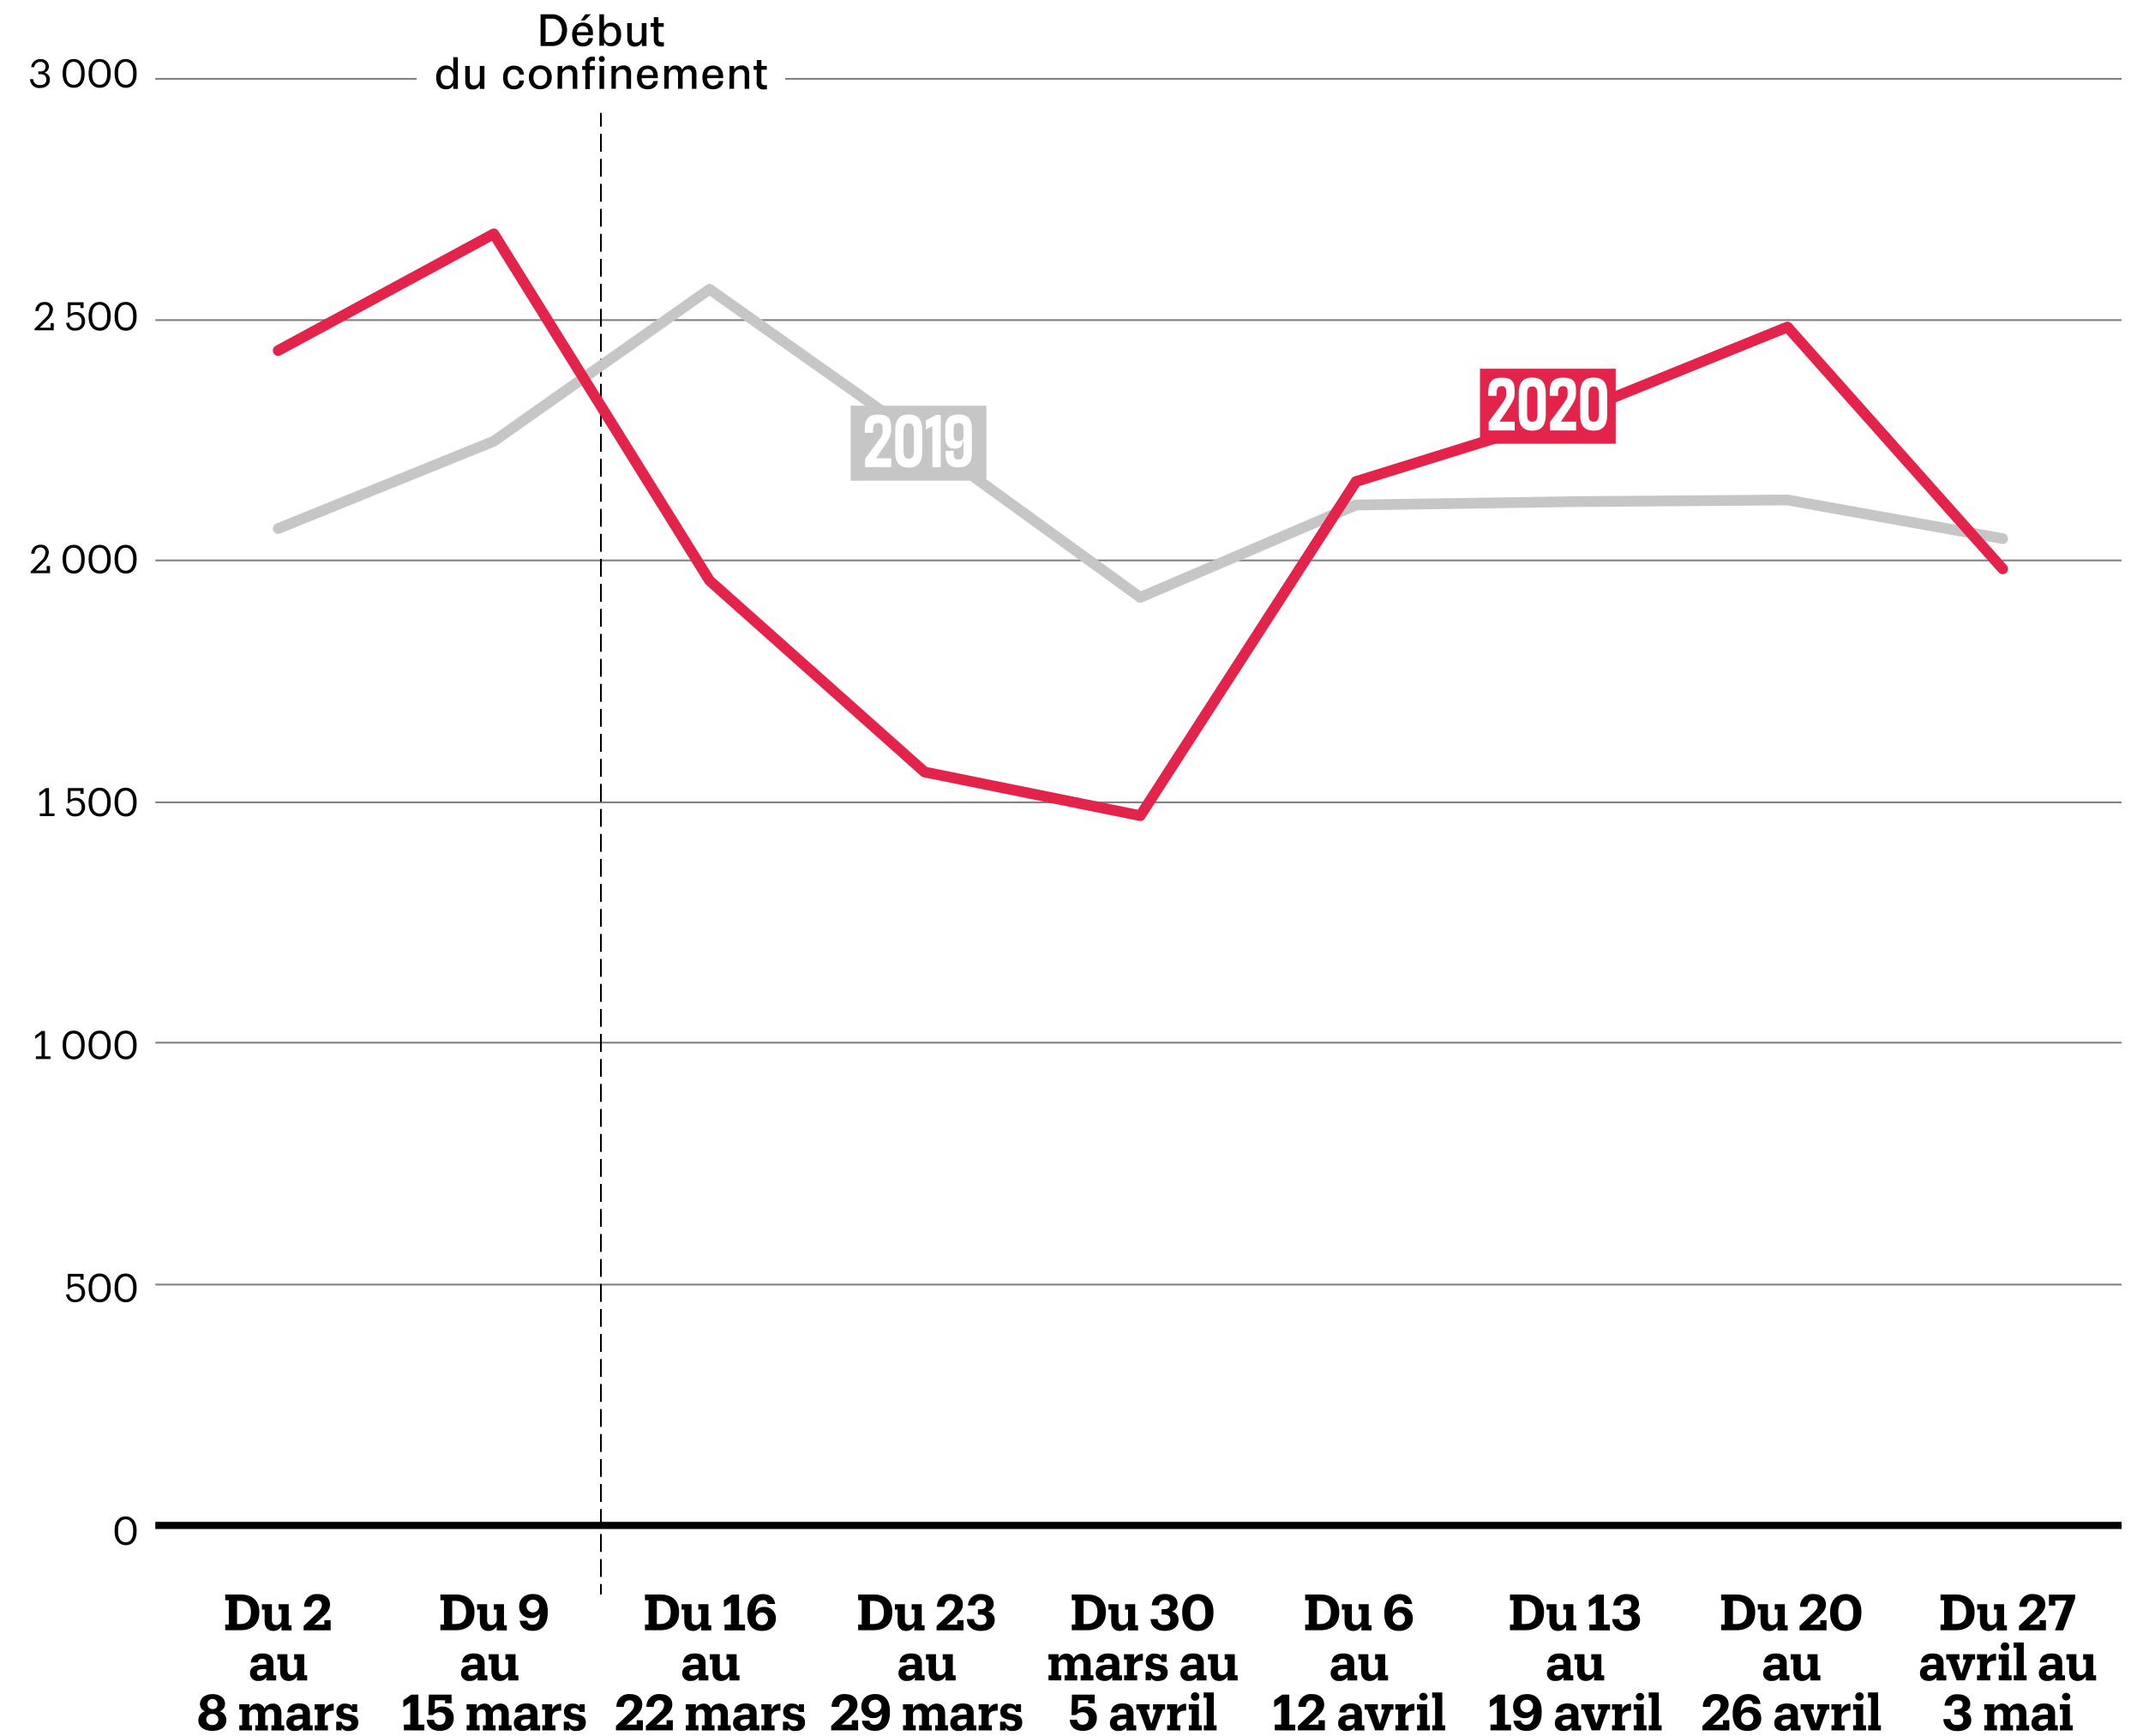 <svg xmlns="http://www.w3.org/2000/svg" viewBox="0 0 600 486"><defs><style>.cls-1{fill:#fff;}.cls-2,.cls-3,.cls-4,.cls-5,.cls-6{fill:none;}.cls-2{stroke:gray;}.cls-2,.cls-3,.cls-4{stroke-miterlimit:10;}.cls-2,.cls-4{stroke-width:0.5px;}.cls-3,.cls-4{stroke:#000;}.cls-3{stroke-width:2px;}.cls-4{stroke-dasharray:5 2;}.cls-5{stroke:#c6c6c6;}.cls-5,.cls-6{stroke-linecap:round;stroke-linejoin:round;stroke-width:3px;}.cls-6{stroke:#e3234a;}.cls-7{fill:#e3234a;}.cls-8{fill:#c6c6c6;}</style></defs><title>LIB-2020-05-07-violences-conjugales</title><g id="FOND"><rect id="Fond_blanc" data-name="Fond blanc" class="cls-1" y="-87.96" width="600" height="600"/></g><g id="Calque_1" data-name="Calque 1"><path class="cls-2" d="M43.48,22.07H594M43.48,89.61H594M43.48,156.89H594M43.48,224.62H594M43.48,291.9H594M43.48,359.62H594"/><line class="cls-3" x1="43.48" y1="427.05" x2="594" y2="427.05"/><path d="M63.06,454.8h1V448h-1v-1.62h4.28c3.52,0,5.27,1.9,5.27,4.9v.11c0,3-1.75,5-5.27,5H63.06Zm4.2-.14c2,0,3-1.14,3-3.21v-.11c0-2.06-.9-3.17-3-3.17h-.89v6.49Z"/><path d="M76.51,456.59c-1.37,0-2.41-.84-2.41-2.8V450.6h-.77v-1.5h2.8v4.4c0,1,.41,1.44,1.25,1.44a1.43,1.43,0,0,0,1.44-1.61V450.6H78v-1.5h2.83V455h.8v1.44H78.82V455.2A2.51,2.51,0,0,1,76.51,456.59Z"/><path d="M90.81,453.58h1.76v2.84H85V455.2l3.52-3.32c1.19-1.09,1.58-1.76,1.58-2.57a1.2,1.2,0,0,0-1.3-1.31c-.87,0-1.43.52-1.6,1.84H85.16a3.45,3.45,0,0,1,3.74-3.57c2.23,0,3.49,1.15,3.49,2.91,0,1.36-.83,2.4-2.06,3.5l-2.41,2.16h2.89Z"/><path d="M72.39,470.58A2.14,2.14,0,0,1,70,468.39c0-1.75,1.57-2.35,3.78-2.35h.81v-.3c0-.91-.29-1.34-1.17-1.34a1.06,1.06,0,0,0-1.21,1H70.24c.12-1.77,1.48-2.51,3.25-2.51s3.06.69,3.06,2.72V469h.77v1.44H74.59v-.95A2.38,2.38,0,0,1,72.39,470.58Zm2.15-2.73v-.59h-.77c-1.16,0-1.82.28-1.82,1,0,.49.28.87,1,.87S74.54,468.69,74.54,467.85Z"/><path d="M80.84,470.59c-1.37,0-2.41-.84-2.41-2.8V464.6h-.77v-1.5h2.81v4.4c0,1,.4,1.44,1.24,1.44a1.43,1.43,0,0,0,1.45-1.61V464.6h-.8v-1.5h2.83V469H86v1.44H83.16V469.2A2.54,2.54,0,0,1,80.84,470.59Z"/><path d="M55.54,481.59a2.55,2.55,0,0,1,1.85-2.5A2.15,2.15,0,0,1,56,477c0-1.72,1.65-2.73,3.53-2.73S63,475.28,63,477a2.2,2.2,0,0,1-1.46,2.09,2.49,2.49,0,0,1,1.83,2.47c0,2-1.68,3-3.9,3S55.54,483.55,55.54,481.59Zm5.59-.22a1.49,1.49,0,0,0-1.65-1.53,1.55,1.55,0,1,0,0,3.08A1.51,1.51,0,0,0,61.13,481.37Zm-.22-4.23a1.42,1.42,0,1,0-1.42,1.32A1.29,1.29,0,0,0,60.91,477.14Z"/><path d="M67,484.42V483h.8V478.6h-.81v-1.5h2.83v1.22a2.39,2.39,0,0,1,2.2-1.39,2,2,0,0,1,2,1.39,2.72,2.72,0,0,1,2.39-1.39c1.33,0,2.37.85,2.37,2.8V483h.8v1.44H76V483h.77V479.9c0-.94-.39-1.37-1.11-1.37A1.36,1.36,0,0,0,74.25,480V483H75v1.44H71.46V483h.79V479.9c0-.94-.41-1.37-1.12-1.37A1.36,1.36,0,0,0,69.77,480V483h.77v1.44Z"/><path d="M82.61,484.58a2.14,2.14,0,0,1-2.44-2.19c0-1.75,1.57-2.35,3.78-2.35h.81v-.3c0-.91-.29-1.34-1.17-1.34a1.06,1.06,0,0,0-1.21,1H80.46c.12-1.77,1.48-2.51,3.25-2.51s3.06.69,3.06,2.72V483h.77v1.44H84.81v-.95A2.38,2.38,0,0,1,82.61,484.58Zm2.15-2.73v-.59H84c-1.16,0-1.82.28-1.82,1,0,.49.28.87,1,.87S84.76,482.69,84.76,481.85Z"/><path d="M88.11,484.42V483h.8V478.6h-.82v-1.5h2.83v1.48a2.45,2.45,0,0,1,2.51-1.6v1.92c-1.58,0-2.51.45-2.51,1.85V483h.89v1.44Z"/><path d="M95.63,483.67v.75H94.14V482h1.49a1.49,1.49,0,0,0,1.55,1.28c.8,0,1.18-.32,1.18-.89s-.46-.76-1.49-.91c-1.94-.3-2.67-1-2.67-2.33a2.21,2.21,0,0,1,2.49-2.21c1.18,0,1.65.4,1.89.85v-.68H100v2.17H98.57a1.41,1.41,0,0,0-1.47-1.07c-.63,0-1,.26-1,.76s.33.7,1.39.9c1.81.25,2.83.77,2.83,2.34s-1,2.38-2.72,2.38A2,2,0,0,1,95.63,483.67Z"/><path d="M123.3,454.8h1V448h-1v-1.62h4.29c3.51,0,5.27,1.9,5.27,4.9v.11c0,3-1.76,5-5.27,5H123.3Zm4.21-.14c2,0,3-1.14,3-3.21v-.11c0-2.06-.9-3.17-3-3.17h-.9v6.49Z"/><path d="M136.76,456.59c-1.37,0-2.41-.84-2.41-2.8V450.6h-.77v-1.5h2.8v4.4c0,1,.41,1.44,1.25,1.44a1.43,1.43,0,0,0,1.44-1.61V450.6h-.8v-1.5h2.83V455h.8v1.44h-2.83V455.2A2.51,2.51,0,0,1,136.76,456.59Z"/><path d="M145.51,453.72h2.1a1.31,1.31,0,0,0,1.5,1.12c1.33,0,2-1,2-3.1a2.61,2.61,0,0,1-2.4,1.24,3.12,3.12,0,0,1-3.35-3.25c0-2.08,1.49-3.48,3.88-3.48,2.76,0,4.11,1.87,4.11,4.75v.45c0,3.28-1.51,5.11-4.2,5.11C147,456.56,145.73,455.53,145.51,453.72Zm5.46-4a1.7,1.7,0,0,0-1.72-1.88,1.78,1.78,0,1,0,1.72,1.88Z"/><path d="M131.53,470.58a2.14,2.14,0,0,1-2.44-2.19c0-1.75,1.57-2.35,3.78-2.35h.82v-.3c0-.91-.3-1.34-1.18-1.34a1.05,1.05,0,0,0-1.2,1h-1.92c.11-1.77,1.47-2.51,3.25-2.51s3.05.69,3.05,2.72V469h.77v1.44h-2.73v-.95A2.38,2.38,0,0,1,131.53,470.58Zm2.16-2.73v-.59h-.77c-1.17,0-1.83.28-1.83,1,0,.49.29.87,1,.87S133.69,468.69,133.69,467.85Z"/><path d="M140,470.59c-1.38,0-2.41-.84-2.41-2.8V464.6h-.77v-1.5h2.8v4.4c0,1,.4,1.44,1.24,1.44a1.43,1.43,0,0,0,1.45-1.61V464.6h-.8v-1.5h2.83V469h.8v1.44H142.3V469.2A2.53,2.53,0,0,1,140,470.59Z"/><path d="M113.08,484.42V482.8h1.78v-6.15l-1.94,1.29V476l2.22-1.58h2v8.39h1.68v1.62Z"/><path d="M119.47,481.44h2.08a1.42,1.42,0,0,0,1.62,1.4c1,0,1.56-.71,1.56-1.76a1.54,1.54,0,0,0-1.62-1.73,2.33,2.33,0,0,0-1.92.8h-1.25l.13-5.74h6.36v2.45h-1.82V476h-2.83l-.06,2.66a2.73,2.73,0,0,1,2.23-.9,3,3,0,0,1,3.07,3.28c0,2.16-1.53,3.52-3.81,3.52C120.71,484.58,119.57,483.22,119.47,481.44Z"/><path d="M130.65,484.42V483h.8V478.6h-.81v-1.5h2.83v1.22a2.39,2.39,0,0,1,2.2-1.39,2,2,0,0,1,2,1.39,2.75,2.75,0,0,1,2.4-1.39c1.33,0,2.37.85,2.37,2.8V483h.8v1.44h-3.59V483h.77V479.9c0-.94-.39-1.37-1.11-1.37A1.36,1.36,0,0,0,138,480V483h.77v1.44h-3.56V483H136V479.9c0-.94-.41-1.37-1.12-1.37a1.36,1.36,0,0,0-1.36,1.51V483h.77v1.44Z"/><path d="M146.31,484.58a2.14,2.14,0,0,1-2.44-2.19c0-1.75,1.57-2.35,3.78-2.35h.81v-.3c0-.91-.29-1.34-1.17-1.34a1.06,1.06,0,0,0-1.21,1h-1.92c.11-1.77,1.47-2.51,3.25-2.51s3.06.69,3.06,2.72V483h.77v1.44h-2.73v-.95A2.38,2.38,0,0,1,146.31,484.58Zm2.15-2.73v-.59h-.77c-1.16,0-1.82.28-1.82,1,0,.49.28.87,1,.87C147.79,483.15,148.46,482.69,148.46,481.85Z"/><path d="M151.81,484.42V483h.79V478.6h-.81v-1.5h2.83v1.48a2.45,2.45,0,0,1,2.51-1.6v1.92c-1.58,0-2.51.45-2.51,1.85V483h.88v1.44Z"/><path d="M159.33,483.67v.75h-1.49V482h1.49a1.49,1.49,0,0,0,1.55,1.28c.8,0,1.18-.32,1.18-.89s-.47-.76-1.49-.91c-1.95-.3-2.67-1-2.67-2.33a2.21,2.21,0,0,1,2.49-2.21c1.18,0,1.65.4,1.89.85v-.68h1.43v2.17h-1.44a1.41,1.41,0,0,0-1.47-1.07c-.63,0-1,.26-1,.76s.33.7,1.39.9c1.81.25,2.83.77,2.83,2.34s-1,2.38-2.72,2.38A2,2,0,0,1,159.33,483.67Z"/><path d="M180.58,454.8h1V448h-1v-1.62h4.29c3.52,0,5.27,1.9,5.27,4.9v.11c0,3-1.75,5-5.27,5h-4.29Zm4.21-.14c2,0,3-1.14,3-3.21v-.11c0-2.06-.9-3.17-3-3.17h-.89v6.49Z"/><path d="M194,456.59c-1.37,0-2.41-.84-2.41-2.8V450.6h-.77v-1.5h2.8v4.4c0,1,.41,1.44,1.25,1.44a1.43,1.43,0,0,0,1.44-1.61V450.6h-.8v-1.5h2.83V455h.8v1.44h-2.83V455.2A2.51,2.51,0,0,1,194,456.59Z"/><path d="M202.86,456.42V454.8h1.78v-6.15l-1.95,1.29V448l2.23-1.58h2v8.39h1.68v1.62Z"/><path d="M213.36,456.58c-3,0-4.12-2.05-4.12-4.78v-.25c0-3.39,1.84-5.28,4.29-5.28,2,0,3.25.94,3.49,2.77H214.9a1.18,1.18,0,0,0-1.33-1.06c-1.25,0-2,1.09-2.07,3.15a2.62,2.62,0,0,1,2.42-1.25,3.11,3.11,0,0,1,3.31,3.24C217.23,455.19,215.74,456.58,213.36,456.58Zm1.64-3.42a1.69,1.69,0,1,0-3.38-.08,1.68,1.68,0,0,0,1.71,1.86A1.64,1.64,0,0,0,215,453.16Z"/><path d="M193.44,470.58a2.13,2.13,0,0,1-2.43-2.19c0-1.75,1.57-2.35,3.78-2.35h.81v-.3c0-.91-.29-1.34-1.18-1.34a1.05,1.05,0,0,0-1.2,1H191.3c.11-1.77,1.47-2.51,3.25-2.51s3,.69,3,2.72V469h.78v1.44h-2.74v-.95A2.37,2.37,0,0,1,193.44,470.58Zm2.16-2.73v-.59h-.77c-1.16,0-1.82.28-1.82,1,0,.49.28.87,1,.87C194.93,469.15,195.6,468.69,195.6,467.85Z"/><path d="M201.9,470.59c-1.37,0-2.41-.84-2.41-2.8V464.6h-.77v-1.5h2.8v4.4c0,1,.41,1.44,1.25,1.44a1.43,1.43,0,0,0,1.44-1.61V464.6h-.8v-1.5h2.83V469h.8v1.44h-2.83V469.2A2.51,2.51,0,0,1,201.9,470.59Z"/><path d="M178.24,481.58H180v2.84h-7.55V483.2l3.51-3.32c1.19-1.09,1.59-1.76,1.59-2.57a1.2,1.2,0,0,0-1.31-1.31c-.87,0-1.43.52-1.59,1.84H172.6a3.44,3.44,0,0,1,3.74-3.57c2.22,0,3.48,1.15,3.48,2.91,0,1.36-.82,2.4-2,3.5l-2.41,2.16h2.88Z"/><path d="M186.61,481.58h1.77v2.84h-7.55V483.2l3.51-3.32c1.2-1.09,1.59-1.76,1.59-2.57a1.2,1.2,0,0,0-1.31-1.31c-.86,0-1.42.52-1.59,1.84H181a3.44,3.44,0,0,1,3.74-3.57c2.23,0,3.49,1.15,3.49,2.91,0,1.36-.83,2.4-2.06,3.5l-2.41,2.16h2.88Z"/><path d="M192,484.42V483h.8V478.6H192v-1.5h2.83v1.22a2.39,2.39,0,0,1,2.2-1.39,2,2,0,0,1,2,1.39,2.73,2.73,0,0,1,2.4-1.39c1.33,0,2.36.85,2.36,2.8V483h.8v1.44H201V483h.77V479.9c0-.94-.4-1.37-1.11-1.37a1.36,1.36,0,0,0-1.37,1.51V483h.77v1.44h-3.56V483h.78V479.9c0-.94-.4-1.37-1.12-1.37a1.36,1.36,0,0,0-1.36,1.51V483h.77v1.44Z"/><path d="M207.68,484.58a2.14,2.14,0,0,1-2.44-2.19c0-1.75,1.57-2.35,3.79-2.35h.81v-.3c0-.91-.3-1.34-1.18-1.34a1.05,1.05,0,0,0-1.2,1h-1.92c.11-1.77,1.47-2.51,3.25-2.51s3.05.69,3.05,2.72V483h.77v1.44h-2.73v-.95A2.37,2.37,0,0,1,207.68,484.58Zm2.16-2.73v-.59h-.77c-1.16,0-1.82.28-1.82,1,0,.49.28.87,1,.87C209.17,483.15,209.84,482.69,209.84,481.85Z"/><path d="M213.18,484.42V483h.8V478.6h-.81v-1.5H216v1.48a2.44,2.44,0,0,1,2.51-1.6v1.92c-1.59,0-2.51.45-2.51,1.85V483h.88v1.44Z"/><path d="M220.7,483.67v.75h-1.48V482h1.48a1.5,1.5,0,0,0,1.56,1.28c.79,0,1.17-.32,1.17-.89s-.46-.76-1.48-.91c-1.95-.3-2.68-1-2.68-2.33a2.21,2.21,0,0,1,2.5-2.21c1.17,0,1.65.4,1.89.85v-.68h1.43v2.17h-1.45a1.4,1.4,0,0,0-1.47-1.07c-.63,0-1,.26-1,.76s.32.7,1.39.9c1.8.25,2.83.77,2.83,2.34s-1,2.38-2.72,2.38A2,2,0,0,1,220.7,483.67Z"/><path d="M240.27,454.8h1V448h-1v-1.62h4.29c3.51,0,5.27,1.9,5.27,4.9v.11c0,3-1.76,5-5.27,5h-4.29Zm4.2-.14c2,0,3-1.14,3-3.21v-.11c0-2.06-.9-3.17-3-3.17h-.9v6.49Z"/><path d="M253.73,456.59c-1.38,0-2.41-.84-2.41-2.8V450.6h-.77v-1.5h2.8v4.4c0,1,.41,1.44,1.25,1.44a1.43,1.43,0,0,0,1.44-1.61V450.6h-.8v-1.5h2.83V455h.8v1.44H256V455.2A2.53,2.53,0,0,1,253.73,456.59Z"/><path d="M268,453.58h1.77v2.84h-7.55V455.2l3.51-3.32c1.19-1.09,1.59-1.76,1.59-2.57A1.2,1.2,0,0,0,266,448c-.86,0-1.43.52-1.59,1.84h-2.06a3.44,3.44,0,0,1,3.74-3.57c2.23,0,3.49,1.15,3.49,2.91,0,1.36-.83,2.4-2.06,3.5l-2.41,2.16H268Z"/><path d="M270.71,453.26h2a1.64,1.64,0,0,0,1.82,1.64c1.12,0,1.67-.54,1.67-1.42s-.54-1.46-1.61-1.46h-.79v-1.51h.73c1.05,0,1.53-.47,1.53-1.31s-.47-1.25-1.39-1.25a1.55,1.55,0,0,0-1.65,1.5h-2a3.35,3.35,0,0,1,3.7-3.18c2.19,0,3.49,1.15,3.49,2.71a2.18,2.18,0,0,1-1.65,2.18,2.29,2.29,0,0,1,1.94,2.35c0,1.88-1.44,3.07-3.88,3.07S270.79,455.27,270.71,453.26Z"/><path d="M254,470.58a2.13,2.13,0,0,1-2.43-2.19c0-1.75,1.56-2.35,3.78-2.35h.81v-.3c0-.91-.29-1.34-1.18-1.34a1.05,1.05,0,0,0-1.2,1h-1.92c.11-1.77,1.47-2.51,3.25-2.51s3,.69,3,2.72V469h.77v1.44h-2.73v-.95A2.37,2.37,0,0,1,254,470.58Zm2.16-2.73v-.59h-.77c-1.16,0-1.82.28-1.82,1,0,.49.28.87,1,.87C255.46,469.15,256.13,468.69,256.13,467.85Z"/><path d="M262.43,470.59c-1.37,0-2.41-.84-2.41-2.8V464.6h-.77v-1.5h2.8v4.4c0,1,.41,1.44,1.25,1.44a1.43,1.43,0,0,0,1.44-1.61V464.6h-.8v-1.5h2.83V469h.8v1.44h-2.83V469.2A2.51,2.51,0,0,1,262.43,470.59Z"/><path d="M238.49,481.58h1.77v2.84h-7.55V483.2l3.51-3.32c1.19-1.09,1.58-1.76,1.58-2.57a1.2,1.2,0,0,0-1.3-1.31c-.87,0-1.43.52-1.6,1.84h-2.05a3.44,3.44,0,0,1,3.74-3.57c2.22,0,3.48,1.15,3.48,2.91,0,1.36-.82,2.4-2.06,3.5l-2.41,2.16h2.89Z"/><path d="M241.32,481.72h2.1a1.31,1.31,0,0,0,1.5,1.12c1.33,0,2-1,2-3.1a2.61,2.61,0,0,1-2.4,1.24,3.12,3.12,0,0,1-3.35-3.25c0-2.08,1.49-3.48,3.88-3.48,2.76,0,4.11,1.87,4.11,4.75v.45c0,3.28-1.52,5.11-4.2,5.11C242.81,484.56,241.54,483.53,241.32,481.72Zm5.46-4a1.7,1.7,0,0,0-1.72-1.88,1.78,1.78,0,1,0,1.72,1.88Z"/><path d="M252.84,484.42V483h.8V478.6h-.82v-1.5h2.83v1.22a2.39,2.39,0,0,1,2.2-1.39,2,2,0,0,1,2,1.39,2.73,2.73,0,0,1,2.39-1.39c1.33,0,2.37.85,2.37,2.8V483h.8v1.44h-3.59V483h.77V479.9c0-.94-.39-1.37-1.1-1.37a1.36,1.36,0,0,0-1.37,1.51V483h.77v1.44h-3.56V483h.78V479.9c0-.94-.4-1.37-1.12-1.37a1.36,1.36,0,0,0-1.36,1.51V483h.77v1.44Z"/><path d="M268.49,484.58a2.14,2.14,0,0,1-2.44-2.19c0-1.75,1.57-2.35,3.79-2.35h.81v-.3c0-.91-.3-1.34-1.18-1.34a1.05,1.05,0,0,0-1.2,1h-1.92c.11-1.77,1.47-2.51,3.25-2.51s3,.69,3,2.72V483h.77v1.44h-2.73v-.95A2.38,2.38,0,0,1,268.49,484.58Zm2.16-2.73v-.59h-.77c-1.17,0-1.82.28-1.82,1,0,.49.28.87,1,.87C270,483.15,270.65,482.69,270.65,481.85Z"/><path d="M274,484.42V483h.8V478.6H274v-1.5h2.83v1.48a2.44,2.44,0,0,1,2.5-1.6v1.92c-1.58,0-2.5.45-2.5,1.85V483h.88v1.44Z"/><path d="M281.51,483.67v.75H280V482h1.49a1.49,1.49,0,0,0,1.55,1.28c.8,0,1.18-.32,1.18-.89s-.46-.76-1.48-.91c-1.95-.3-2.68-1-2.68-2.33a2.21,2.21,0,0,1,2.49-2.21c1.18,0,1.66.4,1.9.85v-.68h1.42v2.17h-1.44A1.4,1.4,0,0,0,283,478.2c-.63,0-1,.26-1,.76s.32.7,1.38.9c1.81.25,2.83.77,2.83,2.34s-1,2.38-2.71,2.38A2,2,0,0,1,281.51,483.67Z"/><path d="M300.07,454.8h1V448h-1v-1.62h4.29c3.52,0,5.27,1.9,5.27,4.9v.11c0,3-1.75,5-5.27,5h-4.29Zm4.21-.14c2,0,3-1.14,3-3.21v-.11c0-2.06-.9-3.17-3-3.17h-.9v6.49Z"/><path d="M313.53,456.59c-1.37,0-2.41-.84-2.41-2.8V450.6h-.77v-1.5h2.8v4.4c0,1,.41,1.44,1.25,1.44a1.43,1.43,0,0,0,1.44-1.61V450.6H315v-1.5h2.83V455h.8v1.44h-2.83V455.2A2.51,2.51,0,0,1,313.53,456.59Z"/><path d="M322.14,453.26h2A1.64,1.64,0,0,0,326,454.9c1.12,0,1.67-.54,1.67-1.42S327.12,452,326,452h-.78v-1.51H326c1.05,0,1.53-.47,1.53-1.31s-.47-1.25-1.39-1.25a1.55,1.55,0,0,0-1.65,1.5h-2c.11-1.84,1.42-3.18,3.7-3.18s3.49,1.15,3.49,2.71a2.19,2.19,0,0,1-1.65,2.18,2.29,2.29,0,0,1,1.94,2.35c0,1.88-1.44,3.07-3.88,3.07S322.22,455.27,322.14,453.26Z"/><path d="M331,451.66v-.48c0-3.08,1.81-4.91,4.37-4.91s4.37,1.76,4.37,4.87v.45c0,3.08-1.67,5-4.38,5S331,454.73,331,451.66Zm6.47,0v-.46c0-2-.7-3.16-2.09-3.16s-2.11,1.1-2.11,3.17v.48c0,2.1.74,3.15,2.14,3.15S337.51,453.72,337.51,451.62Z"/><path d="M293.56,470.42V469h.8V464.6h-.81v-1.5h2.83v1.22a2.39,2.39,0,0,1,2.2-1.39,2,2,0,0,1,2,1.39,2.75,2.75,0,0,1,2.4-1.39c1.33,0,2.37.85,2.37,2.8V469h.8v1.44h-3.59V469h.77V465.9c0-.94-.39-1.37-1.11-1.37a1.36,1.36,0,0,0-1.37,1.51V469h.77v1.44h-3.56V469h.79V465.9c0-.94-.41-1.37-1.12-1.37a1.36,1.36,0,0,0-1.36,1.51V469h.77v1.44Z"/><path d="M309.22,470.58c-1.34,0-2.44-.65-2.44-2.19,0-1.75,1.57-2.35,3.78-2.35h.81v-.3c0-.91-.29-1.34-1.17-1.34a1.06,1.06,0,0,0-1.21,1h-1.92c.11-1.77,1.47-2.51,3.25-2.51s3.06.69,3.06,2.72V469h.77v1.44h-2.73v-.95A2.38,2.38,0,0,1,309.22,470.58Zm2.15-2.73v-.59h-.77c-1.16,0-1.82.28-1.82,1,0,.49.28.87,1,.87C310.7,469.15,311.37,468.69,311.37,467.85Z"/><path d="M314.72,470.42V469h.8V464.6h-.82v-1.5h2.83v1.48A2.45,2.45,0,0,1,320,463v1.92c-1.58,0-2.51.45-2.51,1.85V469h.89v1.44Z"/><path d="M322.24,469.67v.75h-1.49V468h1.49a1.49,1.49,0,0,0,1.55,1.28c.8,0,1.18-.32,1.18-.89s-.47-.76-1.49-.91c-1.94-.3-2.67-1-2.67-2.33a2.21,2.21,0,0,1,2.49-2.21c1.18,0,1.65.4,1.89.85v-.68h1.43v2.17h-1.44a1.41,1.41,0,0,0-1.47-1.07c-.63,0-1,.26-1,.76s.33.7,1.39.9c1.81.25,2.83.77,2.83,2.34s-1,2.38-2.72,2.38A2,2,0,0,1,322.24,469.67Z"/><path d="M332.93,470.58a2.14,2.14,0,0,1-2.44-2.19c0-1.75,1.57-2.35,3.79-2.35h.81v-.3c0-.91-.3-1.34-1.18-1.34a1.05,1.05,0,0,0-1.2,1h-1.92c.11-1.77,1.47-2.51,3.25-2.51s3,.69,3,2.72V469h.77v1.44h-2.73v-.95A2.38,2.38,0,0,1,332.93,470.58Zm2.16-2.73v-.59h-.77c-1.16,0-1.82.28-1.82,1,0,.49.28.87,1,.87C334.42,469.15,335.09,468.69,335.09,467.85Z"/><path d="M341.39,470.59c-1.37,0-2.41-.84-2.41-2.8V464.6h-.77v-1.5H341v4.4c0,1,.41,1.44,1.25,1.44a1.43,1.43,0,0,0,1.44-1.61V464.6h-.8v-1.5h2.83V469h.8v1.44H343.7V469.2A2.53,2.53,0,0,1,341.39,470.59Z"/><path d="M299.51,481.44h2.08a1.41,1.41,0,0,0,1.61,1.4c1,0,1.57-.71,1.57-1.76a1.54,1.54,0,0,0-1.62-1.73,2.31,2.31,0,0,0-1.92.8H300l.13-5.74h6.36v2.45h-1.82V476h-2.83l-.06,2.66a2.73,2.73,0,0,1,2.23-.9,3,3,0,0,1,3.07,3.28c0,2.16-1.53,3.52-3.81,3.52C300.75,484.58,299.6,483.22,299.51,481.44Z"/><path d="M313.2,484.58a2.14,2.14,0,0,1-2.44-2.19c0-1.75,1.57-2.35,3.78-2.35h.82v-.3c0-.91-.3-1.34-1.18-1.34a1.06,1.06,0,0,0-1.21,1h-1.91c.11-1.77,1.47-2.51,3.25-2.51s3.05.69,3.05,2.72V483h.77v1.44H315.4v-.95A2.38,2.38,0,0,1,313.2,484.58Zm2.16-2.73v-.59h-.77c-1.17,0-1.83.28-1.83,1,0,.49.28.87,1,.87S315.36,482.69,315.36,481.85Z"/><path d="M325.49,478.6l-2.11,5.82h-2.3l-2.17-5.82h-.76v-1.5h3.7v1.5H321l1.36,4,1.31-4h-.84v-1.5h3.37v1.5Z"/><path d="M326.78,484.42V483h.8V478.6h-.82v-1.5h2.83v1.48a2.45,2.45,0,0,1,2.51-1.6v1.92c-1.58,0-2.51.45-2.51,1.85V483h.89v1.44Z"/><path d="M332.85,484.42V483h.8V478.6h-.81v-1.5h2.82V483h.81v1.44Zm.59-9.44a1.18,1.18,0,1,1,1.18,1.14A1.14,1.14,0,0,1,333.44,475Z"/><path d="M337.05,484.42V483h.8v-7.7H337v-1.5h2.83V483h.8v1.44Z"/><path d="M365.42,454.8h1V448h-1v-1.62h4.28c3.52,0,5.27,1.9,5.27,4.9v.11c0,3-1.75,5-5.27,5h-4.28Zm4.2-.14c2,0,3-1.14,3-3.21v-.11c0-2.06-.89-3.17-3-3.17h-.89v6.49Z"/><path d="M378.87,456.59c-1.37,0-2.41-.84-2.41-2.8V450.6h-.77v-1.5h2.8v4.4c0,1,.41,1.44,1.25,1.44a1.43,1.43,0,0,0,1.44-1.61V450.6h-.8v-1.5h2.83V455h.8v1.44h-2.83V455.2A2.51,2.51,0,0,1,378.87,456.59Z"/><path d="M391.7,456.58c-3,0-4.12-2.05-4.12-4.78v-.25c0-3.39,1.83-5.28,4.29-5.28,2,0,3.24.94,3.48,2.77h-2.11a1.18,1.18,0,0,0-1.33-1.06c-1.25,0-2,1.09-2.08,3.15a2.63,2.63,0,0,1,2.43-1.25,3.11,3.11,0,0,1,3.3,3.24C395.56,455.19,394.08,456.58,391.7,456.58Zm1.64-3.42a1.69,1.69,0,1,0-3.38-.08,1.68,1.68,0,0,0,1.71,1.86A1.64,1.64,0,0,0,393.34,453.16Z"/><path d="M375,470.58a2.14,2.14,0,0,1-2.44-2.19c0-1.75,1.57-2.35,3.78-2.35h.82v-.3c0-.91-.3-1.34-1.18-1.34a1.06,1.06,0,0,0-1.21,1h-1.91c.11-1.77,1.47-2.51,3.25-2.51s3.05.69,3.05,2.72V469H380v1.44h-2.73v-.95A2.38,2.38,0,0,1,375,470.58Zm2.16-2.73v-.59h-.77c-1.17,0-1.83.28-1.83,1,0,.49.29.87,1,.87S377.19,468.69,377.19,467.85Z"/><path d="M383.49,470.59c-1.38,0-2.41-.84-2.41-2.8V464.6h-.77v-1.5h2.8v4.4c0,1,.4,1.44,1.24,1.44a1.43,1.43,0,0,0,1.45-1.61V464.6H385v-1.5h2.83V469h.8v1.44H385.8V469.2A2.53,2.53,0,0,1,383.49,470.59Z"/><path d="M356.92,484.42V482.8h1.78v-6.15l-1.95,1.29V476l2.23-1.58h2v8.39h1.68v1.62Z"/><path d="M369.17,481.58h1.77v2.84h-7.55V483.2l3.51-3.32c1.19-1.09,1.59-1.76,1.59-2.57a1.2,1.2,0,0,0-1.31-1.31c-.87,0-1.43.52-1.59,1.84h-2.06a3.44,3.44,0,0,1,3.74-3.57c2.22,0,3.48,1.15,3.48,2.91,0,1.36-.82,2.4-2.05,3.5l-2.41,2.16h2.88Z"/><path d="M377.09,484.58a2.13,2.13,0,0,1-2.43-2.19c0-1.75,1.57-2.35,3.78-2.35h.81v-.3c0-.91-.29-1.34-1.17-1.34a1.06,1.06,0,0,0-1.21,1H375c.11-1.77,1.47-2.51,3.25-2.51s3.05.69,3.05,2.72V483H382v1.44h-2.74v-.95A2.37,2.37,0,0,1,377.09,484.58Zm2.16-2.73v-.59h-.77c-1.16,0-1.82.28-1.82,1,0,.49.28.87,1,.87C378.58,483.15,379.25,482.69,379.25,481.85Z"/><path d="M389.39,478.6l-2.12,5.82H385l-2.17-5.82h-.76v-1.5h3.7v1.5h-.82l1.36,4,1.32-4h-.84v-1.5h3.36v1.5Z"/><path d="M390.67,484.42V483h.8V478.6h-.81v-1.5h2.83v1.48A2.44,2.44,0,0,1,396,477v1.92c-1.59,0-2.51.45-2.51,1.85V483h.88v1.44Z"/><path d="M396.75,484.42V483h.8V478.6h-.82v-1.5h2.82V483h.81v1.44Zm.59-9.44a1.18,1.18,0,0,1,2.35,0,1.18,1.18,0,0,1-2.35,0Z"/><path d="M401,484.42V483h.8v-7.7h-.82v-1.5h2.83V483h.8v1.44Z"/><path d="M422.76,454.8h1V448h-1v-1.62h4.29c3.51,0,5.26,1.9,5.26,4.9v.11c0,3-1.75,5-5.26,5h-4.29Zm4.2-.14c2,0,3-1.14,3-3.21v-.11c0-2.06-.9-3.17-3-3.17h-.9v6.49Z"/><path d="M436.22,456.59c-1.38,0-2.41-.84-2.41-2.8V450.6H433v-1.5h2.8v4.4c0,1,.4,1.44,1.24,1.44a1.43,1.43,0,0,0,1.45-1.61V450.6h-.8v-1.5h2.83V455h.8v1.44h-2.83V455.2A2.53,2.53,0,0,1,436.22,456.59Z"/><path d="M445,456.42V454.8h1.78v-6.15l-1.94,1.29V448l2.22-1.58h2v8.39h1.68v1.62Z"/><path d="M451.39,453.26h2a1.64,1.64,0,0,0,1.82,1.64c1.12,0,1.67-.54,1.67-1.42s-.53-1.46-1.61-1.46h-.79v-1.51h.73c1.05,0,1.53-.47,1.53-1.31s-.46-1.25-1.39-1.25a1.55,1.55,0,0,0-1.65,1.5h-2c.11-1.84,1.41-3.18,3.69-3.18s3.49,1.15,3.49,2.71a2.18,2.18,0,0,1-1.65,2.18,2.3,2.3,0,0,1,1.95,2.35c0,1.88-1.45,3.07-3.88,3.07S451.47,455.27,451.39,453.26Z"/><path d="M435.56,470.58a2.14,2.14,0,0,1-2.44-2.19c0-1.75,1.57-2.35,3.78-2.35h.81v-.3c0-.91-.29-1.34-1.17-1.34a1.06,1.06,0,0,0-1.21,1h-1.92c.12-1.77,1.47-2.51,3.25-2.51s3.06.69,3.06,2.72V469h.77v1.44h-2.73v-.95A2.38,2.38,0,0,1,435.56,470.58Zm2.15-2.73v-.59h-.77c-1.16,0-1.82.28-1.82,1,0,.49.28.87,1,.87S437.71,468.69,437.71,467.85Z"/><path d="M444,470.59c-1.37,0-2.41-.84-2.41-2.8V464.6h-.77v-1.5h2.81v4.4c0,1,.4,1.44,1.24,1.44a1.43,1.43,0,0,0,1.45-1.61V464.6h-.8v-1.5h2.83V469h.79v1.44h-2.82V469.2A2.54,2.54,0,0,1,444,470.59Z"/><path d="M417.31,484.42V482.8h1.78v-6.15l-1.95,1.29V476l2.23-1.58h2v8.39h1.68v1.62Z"/><path d="M423.73,481.72h2.1a1.31,1.31,0,0,0,1.5,1.12c1.33,0,2-1,2-3.1A2.62,2.62,0,0,1,427,481a3.12,3.12,0,0,1-3.35-3.25c0-2.08,1.49-3.48,3.88-3.48,2.76,0,4.11,1.87,4.11,4.75v.45c0,3.28-1.52,5.11-4.21,5.11C425.23,484.56,424,483.53,423.73,481.72Zm5.47-4a1.7,1.7,0,0,0-1.73-1.88,1.78,1.78,0,1,0,1.73,1.88Z"/><path d="M437.76,484.58a2.13,2.13,0,0,1-2.43-2.19c0-1.75,1.56-2.35,3.78-2.35h.81v-.3c0-.91-.3-1.34-1.18-1.34a1.05,1.05,0,0,0-1.2,1h-1.92c.11-1.77,1.47-2.51,3.25-2.51s3.05.69,3.05,2.72V483h.77v1.44H440v-.95A2.37,2.37,0,0,1,437.76,484.58Zm2.16-2.73v-.59h-.77c-1.16,0-1.82.28-1.82,1,0,.49.28.87,1,.87C439.25,483.15,439.92,482.69,439.92,481.85Z"/><path d="M450.06,478.6l-2.12,5.82h-2.3l-2.17-5.82h-.75v-1.5h3.7v1.5h-.82l1.36,4,1.32-4h-.84v-1.5h3.36v1.5Z"/><path d="M451.34,484.42V483h.8V478.6h-.81v-1.5h2.83v1.48a2.44,2.44,0,0,1,2.5-1.6v1.92c-1.58,0-2.5.45-2.5,1.85V483H455v1.44Z"/><path d="M457.42,484.42V483h.8V478.6h-.82v-1.5h2.82V483H461v1.44ZM458,475a1.18,1.18,0,0,1,2.35,0,1.18,1.18,0,0,1-2.35,0Z"/><path d="M461.62,484.42V483h.8v-7.7h-.82v-1.5h2.83V483h.8v1.44Z"/><path d="M481.88,454.8h1V448h-1v-1.62h4.28c3.52,0,5.27,1.9,5.27,4.9v.11c0,3-1.75,5-5.27,5h-4.28Zm4.2-.14c2,0,3-1.14,3-3.21v-.11c0-2.06-.89-3.17-3-3.17h-.89v6.49Z"/><path d="M495.33,456.59c-1.37,0-2.41-.84-2.41-2.8V450.6h-.77v-1.5H495v4.4c0,1,.41,1.44,1.25,1.44a1.43,1.43,0,0,0,1.44-1.61V450.6h-.8v-1.5h2.83V455h.8v1.44h-2.83V455.2A2.51,2.51,0,0,1,495.33,456.59Z"/><path d="M509.63,453.58h1.76v2.84h-7.55V455.2l3.52-3.32c1.19-1.09,1.58-1.76,1.58-2.57a1.2,1.2,0,0,0-1.3-1.31c-.87,0-1.43.52-1.6,1.84H504a3.45,3.45,0,0,1,3.74-3.57c2.23,0,3.49,1.15,3.49,2.91,0,1.36-.83,2.4-2.06,3.5l-2.41,2.16h2.89Z"/><path d="M512.41,451.66v-.48c0-3.08,1.81-4.91,4.37-4.91s4.37,1.76,4.37,4.87v.45c0,3.08-1.67,5-4.38,5S512.41,454.73,512.41,451.66Zm6.47,0v-.46c0-2-.7-3.16-2.09-3.16s-2.11,1.1-2.11,3.17v.48c0,2.1.74,3.15,2.14,3.15S518.88,453.72,518.88,451.62Z"/><path d="M496.09,470.58a2.14,2.14,0,0,1-2.44-2.19c0-1.75,1.57-2.35,3.78-2.35h.81v-.3c0-.91-.29-1.34-1.17-1.34a1.06,1.06,0,0,0-1.21,1h-1.92c.12-1.77,1.47-2.51,3.25-2.51s3.06.69,3.06,2.72V469H501v1.44h-2.73v-.95A2.38,2.38,0,0,1,496.09,470.58Zm2.15-2.73v-.59h-.77c-1.16,0-1.82.28-1.82,1,0,.49.28.87,1,.87C497.57,469.15,498.24,468.69,498.24,467.85Z"/><path d="M504.54,470.59c-1.37,0-2.41-.84-2.41-2.8V464.6h-.77v-1.5h2.81v4.4c0,1,.4,1.44,1.24,1.44a1.43,1.43,0,0,0,1.44-1.61V464.6h-.79v-1.5h2.83V469h.79v1.44h-2.83V469.2A2.51,2.51,0,0,1,504.54,470.59Z"/><path d="M482.41,481.58h1.77v2.84h-7.55V483.2l3.51-3.32c1.19-1.09,1.58-1.76,1.58-2.57a1.2,1.2,0,0,0-1.3-1.31c-.87,0-1.43.52-1.59,1.84h-2.06a3.44,3.44,0,0,1,3.74-3.57c2.22,0,3.48,1.15,3.48,2.91,0,1.36-.82,2.4-2.06,3.5l-2.4,2.16h2.88Z"/><path d="M489.24,484.58c-3,0-4.12-2.05-4.12-4.78v-.25c0-3.39,1.84-5.28,4.29-5.28,2,0,3.25.94,3.49,2.77h-2.12a1.18,1.18,0,0,0-1.33-1.06c-1.24,0-2,1.09-2.07,3.15a2.62,2.62,0,0,1,2.42-1.25,3.11,3.11,0,0,1,3.31,3.24C493.11,483.19,491.62,484.58,489.24,484.58Zm1.64-3.42a1.62,1.62,0,0,0-1.67-1.78,1.64,1.64,0,0,0-1.71,1.7,1.68,1.68,0,0,0,1.71,1.86A1.64,1.64,0,0,0,490.88,481.16Z"/><path d="M499.2,484.58c-1.34,0-2.44-.65-2.44-2.19,0-1.75,1.57-2.35,3.78-2.35h.81v-.3c0-.91-.29-1.34-1.17-1.34a1.06,1.06,0,0,0-1.21,1h-1.92c.11-1.77,1.47-2.51,3.25-2.51s3.06.69,3.06,2.72V483h.77v1.44h-2.74v-.95A2.35,2.35,0,0,1,499.2,484.58Zm2.15-2.73v-.59h-.77c-1.16,0-1.82.28-1.82,1,0,.49.28.87,1,.87C500.68,483.15,501.35,482.69,501.35,481.85Z"/><path d="M511.49,478.6l-2.12,5.82h-2.29l-2.17-5.82h-.76v-1.5h3.7v1.5H507l1.35,4,1.32-4h-.84v-1.5h3.36v1.5Z"/><path d="M512.77,484.42V483h.8V478.6h-.81v-1.5h2.83v1.48a2.45,2.45,0,0,1,2.51-1.6v1.92c-1.59,0-2.51.45-2.51,1.85V483h.88v1.44Z"/><path d="M518.85,484.42V483h.8V478.6h-.82v-1.5h2.82V483h.81v1.44Zm.59-9.44a1.18,1.18,0,1,1,1.17,1.14A1.14,1.14,0,0,1,519.44,475Z"/><path d="M523.05,484.42V483h.8v-7.7H523v-1.5h2.82V483h.8v1.44Z"/><path d="M543.31,454.8h1V448h-1v-1.62h4.28c3.52,0,5.27,1.9,5.27,4.9v.11c0,3-1.75,5-5.27,5h-4.28Zm4.2-.14c2,0,3-1.14,3-3.21v-.11c0-2.06-.89-3.17-3-3.17h-.89v6.49Z"/><path d="M556.76,456.59c-1.37,0-2.41-.84-2.41-2.8V450.6h-.77v-1.5h2.8v4.4c0,1,.41,1.44,1.25,1.44a1.43,1.43,0,0,0,1.44-1.61V450.6h-.8v-1.5h2.83V455h.8v1.44h-2.83V455.2A2.51,2.51,0,0,1,556.76,456.59Z"/><path d="M571.06,453.58h1.76v2.84h-7.55V455.2l3.52-3.32c1.19-1.09,1.58-1.76,1.58-2.57a1.2,1.2,0,0,0-1.3-1.31c-.87,0-1.43.52-1.6,1.84h-2.06a3.45,3.45,0,0,1,3.74-3.57c2.23,0,3.49,1.15,3.49,2.91,0,1.36-.83,2.4-2.06,3.5l-2.41,2.16h2.89Z"/><path d="M575.46,449.49h-1.79v-3.08H581v1.15l-3.34,8.86h-2.31l3.2-8.36h-3.12Z"/><path d="M540,470.58c-1.34,0-2.44-.65-2.44-2.19,0-1.75,1.57-2.35,3.78-2.35h.81v-.3c0-.91-.29-1.34-1.17-1.34a1.06,1.06,0,0,0-1.21,1h-1.92c.11-1.77,1.47-2.51,3.25-2.51s3.06.69,3.06,2.72V469h.77v1.44h-2.74v-.95A2.35,2.35,0,0,1,540,470.58Zm2.15-2.73v-.59h-.77c-1.16,0-1.82.28-1.82,1,0,.49.28.87,1,.87C541.44,469.15,542.11,468.69,542.11,467.85Z"/><path d="M552.25,464.6l-2.12,5.82h-2.29l-2.17-5.82h-.76v-1.5h3.7v1.5h-.82l1.36,4,1.32-4h-.84v-1.5H553v1.5Z"/><path d="M553.53,470.42V469h.8V464.6h-.81v-1.5h2.83v1.48a2.45,2.45,0,0,1,2.51-1.6v1.92c-1.59,0-2.51.45-2.51,1.85V469h.88v1.44Z"/><path d="M559.61,470.42V469h.8V464.6h-.81v-1.5h2.81V469h.81v1.44Zm.59-9.44a1.18,1.18,0,1,1,1.18,1.14A1.14,1.14,0,0,1,560.2,461Z"/><path d="M563.81,470.42V469h.8v-7.7h-.82v-1.5h2.83V469h.8v1.44Z"/><path d="M573.27,470.58a2.13,2.13,0,0,1-2.43-2.19c0-1.75,1.57-2.35,3.78-2.35h.81v-.3c0-.91-.29-1.34-1.18-1.34a1.05,1.05,0,0,0-1.2,1h-1.92c.11-1.77,1.47-2.51,3.25-2.51s3,.69,3,2.72V469h.78v1.44h-2.74v-.95A2.37,2.37,0,0,1,573.27,470.58Zm2.16-2.73v-.59h-.77c-1.16,0-1.82.28-1.82,1,0,.49.28.87,1,.87C574.76,469.15,575.43,468.69,575.43,467.85Z"/><path d="M581.73,470.59c-1.37,0-2.41-.84-2.41-2.8V464.6h-.77v-1.5h2.8v4.4c0,1,.41,1.44,1.25,1.44a1.43,1.43,0,0,0,1.44-1.61V464.6h-.8v-1.5h2.83V469h.8v1.44H584V469.2A2.51,2.51,0,0,1,581.73,470.59Z"/><path d="M544.1,481.26h2A1.64,1.64,0,0,0,548,482.9c1.12,0,1.67-.54,1.67-1.42S549.08,480,548,480h-.79v-1.51H548c1,0,1.53-.47,1.53-1.31S549,476,548.09,476a1.55,1.55,0,0,0-1.65,1.5h-2a3.35,3.35,0,0,1,3.7-3.18c2.19,0,3.49,1.15,3.49,2.71a2.18,2.18,0,0,1-1.65,2.18,2.29,2.29,0,0,1,1.94,2.35c0,1.88-1.44,3.07-3.88,3.07S544.18,483.27,544.1,481.26Z"/><path d="M555.56,484.42V483h.8V478.6h-.81v-1.5h2.83v1.22a2.39,2.39,0,0,1,2.2-1.39,2,2,0,0,1,2,1.39,2.72,2.72,0,0,1,2.39-1.39c1.33,0,2.37.85,2.37,2.8V483h.8v1.44h-3.59V483h.77V479.9c0-.94-.39-1.37-1.11-1.37a1.36,1.36,0,0,0-1.37,1.51V483h.77v1.44h-3.56V483h.79V479.9c0-.94-.41-1.37-1.12-1.37a1.36,1.36,0,0,0-1.36,1.51V483h.77v1.44Z"/><path d="M571.22,484.58a2.14,2.14,0,0,1-2.44-2.19c0-1.75,1.57-2.35,3.78-2.35h.81v-.3c0-.91-.29-1.34-1.17-1.34a1.06,1.06,0,0,0-1.21,1h-1.92c.12-1.77,1.47-2.51,3.25-2.51s3.06.69,3.06,2.72V483h.77v1.44h-2.73v-.95A2.38,2.38,0,0,1,571.22,484.58Zm2.15-2.73v-.59h-.77c-1.16,0-1.82.28-1.82,1,0,.49.28.87,1,.87C572.7,483.15,573.37,482.69,573.37,481.85Z"/><path d="M576.72,484.42V483h.8V478.6h-.82v-1.5h2.82V483h.81v1.44Zm.59-9.44a1.18,1.18,0,0,1,2.35,0,1.18,1.18,0,0,1-2.35,0Z"/><path d="M8.42,22.16H9.3a1.7,1.7,0,0,0,1.89,1.65c1.23,0,1.79-.59,1.79-1.52s-.55-1.53-1.66-1.53h-.59V20h.55c1,0,1.47-.48,1.47-1.34a1.27,1.27,0,0,0-1.43-1.32,1.61,1.61,0,0,0-1.73,1.48H8.75a2.42,2.42,0,0,1,2.57-2.26,2.16,2.16,0,0,1,2.37,2.08,1.79,1.79,0,0,1-1.24,1.71,1.89,1.89,0,0,1,1.51,2c0,1.43-1.16,2.29-2.79,2.29A2.51,2.51,0,0,1,8.42,22.16Z"/><path d="M17.54,20.77v-.44c0-2.32,1.17-3.81,3.1-3.81s3.07,1.55,3.07,3.79v.44c0,2.29-1.11,3.83-3.05,3.83S17.54,23.06,17.54,20.77Zm5.2,0V20.3c0-1.83-.77-3-2.1-3s-2.12,1.1-2.12,3v.44c0,2,.83,3,2.14,3S22.74,22.73,22.74,20.74Z"/><path d="M24.81,20.77v-.44c0-2.32,1.18-3.81,3.1-3.81S31,18.07,31,20.31v.44c0,2.29-1.11,3.83-3.05,3.83S24.81,23.06,24.81,20.77Zm5.2,0V20.3c0-1.83-.77-3-2.1-3s-2.12,1.1-2.12,3v.44c0,2,.83,3,2.14,3S30,22.73,30,20.74Z"/><path d="M32.08,20.77v-.44c0-2.32,1.18-3.81,3.1-3.81s3.07,1.55,3.07,3.79v.44c0,2.29-1.11,3.83-3,3.83S32.08,23.06,32.08,20.77Zm5.2,0V20.3c0-1.83-.77-3-2.1-3s-2.12,1.1-2.12,3v.44c0,2,.84,3,2.14,3S37.28,22.73,37.28,20.74Z"/><path d="M14.16,90.46h.89v2H9.67v-.42L12.72,89a3.19,3.19,0,0,0,1.13-2.28,1.28,1.28,0,0,0-1.39-1.4c-.91,0-1.5.51-1.65,1.75H9.92a2.46,2.46,0,0,1,2.54-2.52,2.13,2.13,0,0,1,2.36,2.21,4.28,4.28,0,0,1-1.58,2.86l-2.16,2.13h3.08Z"/><path d="M18.51,90.36h.91a1.48,1.48,0,0,0,1.69,1.45,1.67,1.67,0,0,0,1.73-1.88,1.63,1.63,0,0,0-1.65-1.81,2.26,2.26,0,0,0-1.86.76H19V84.62H23.4v1.62h-.89v-.83H19.77v2.48a2.5,2.5,0,0,1,4.05,2,2.56,2.56,0,0,1-2.7,2.65A2.32,2.32,0,0,1,18.51,90.36Z"/><path d="M24.81,88.77v-.44c0-2.32,1.18-3.81,3.1-3.81S31,86.07,31,88.31v.44c0,2.29-1.11,3.83-3.05,3.83S24.81,91.06,24.81,88.77Zm5.2,0V88.3c0-1.83-.77-3-2.1-3s-2.12,1.1-2.12,3v.44c0,2,.83,3,2.14,3S30,90.73,30,88.74Z"/><path d="M32.08,88.77v-.44c0-2.32,1.18-3.81,3.1-3.81s3.07,1.55,3.07,3.79v.44c0,2.29-1.11,3.83-3,3.83S32.08,91.06,32.08,88.77Zm5.2,0V88.3c0-1.83-.77-3-2.1-3s-2.12,1.1-2.12,3v.44c0,2,.84,3,2.14,3S37.28,90.73,37.28,88.74Z"/><path d="M13.06,158.46H14v2H8.57v-.42l3-3.09a3.19,3.19,0,0,0,1.13-2.28,1.28,1.28,0,0,0-1.39-1.4c-.91,0-1.5.51-1.65,1.75h-.9a2.47,2.47,0,0,1,2.55-2.52,2.13,2.13,0,0,1,2.36,2.21,4.28,4.28,0,0,1-1.58,2.86L10,159.72h3.08Z"/><path d="M17.54,156.77v-.44c0-2.32,1.17-3.81,3.1-3.81s3.07,1.55,3.07,3.79v.44c0,2.29-1.11,3.83-3.05,3.83S17.54,159.06,17.54,156.77Zm5.2,0v-.44c0-1.83-.77-3-2.1-3s-2.12,1.1-2.12,3v.44c0,2,.83,3,2.14,3S22.74,158.73,22.74,156.74Z"/><path d="M24.81,156.77v-.44c0-2.32,1.18-3.81,3.1-3.81S31,154.07,31,156.31v.44c0,2.29-1.11,3.83-3.05,3.83S24.81,159.06,24.81,156.77Zm5.2,0v-.44c0-1.83-.77-3-2.1-3s-2.12,1.1-2.12,3v.44c0,2,.83,3,2.14,3S30,158.73,30,156.74Z"/><path d="M32.08,156.77v-.44c0-2.32,1.18-3.81,3.1-3.81s3.07,1.55,3.07,3.79v.44c0,2.29-1.11,3.83-3,3.83S32.08,159.06,32.08,156.77Zm5.2,0v-.44c0-1.83-.77-3-2.1-3s-2.12,1.1-2.12,3v.44c0,2,.84,3,2.14,3S37.28,158.73,37.28,156.74Z"/><path d="M11.15,228.48v-.75h1.58v-6.17L11,222.83v-.89l1.83-1.32h.89v7.11h1.54v.75Z"/><path d="M18.51,226.36h.91a1.48,1.48,0,0,0,1.69,1.45,1.67,1.67,0,0,0,1.73-1.88,1.63,1.63,0,0,0-1.65-1.81,2.26,2.26,0,0,0-1.86.76H19v-4.26H23.4v1.62h-.89v-.83H19.77v2.48a2.5,2.5,0,0,1,4.05,2,2.56,2.56,0,0,1-2.7,2.65A2.32,2.32,0,0,1,18.51,226.36Z"/><path d="M24.81,224.77v-.44c0-2.32,1.18-3.81,3.1-3.81S31,222.07,31,224.31v.44c0,2.29-1.11,3.83-3.05,3.83S24.81,227.06,24.81,224.77Zm5.2,0v-.44c0-1.83-.77-3-2.1-3s-2.12,1.1-2.12,3v.44c0,2,.83,3,2.14,3S30,226.73,30,224.74Z"/><path d="M32.08,224.77v-.44c0-2.32,1.18-3.81,3.1-3.81s3.07,1.55,3.07,3.79v.44c0,2.29-1.11,3.83-3,3.83S32.08,227.06,32.08,224.77Zm5.2,0v-.44c0-1.83-.77-3-2.1-3s-2.12,1.1-2.12,3v.44c0,2,.84,3,2.14,3S37.28,226.73,37.28,224.74Z"/><path d="M10.05,296.48v-.75h1.58v-6.17l-1.76,1.27v-.89l1.83-1.32h.89v7.11h1.54v.75Z"/><path d="M17.54,292.77v-.44c0-2.32,1.17-3.81,3.1-3.81s3.07,1.55,3.07,3.79v.44c0,2.29-1.11,3.83-3.05,3.83S17.54,295.06,17.54,292.77Zm5.2,0v-.44c0-1.83-.77-3-2.1-3s-2.12,1.1-2.12,3v.44c0,2,.83,3,2.14,3S22.74,294.73,22.74,292.74Z"/><path d="M24.81,292.77v-.44c0-2.32,1.18-3.81,3.1-3.81S31,290.07,31,292.31v.44c0,2.29-1.11,3.83-3.05,3.83S24.81,295.06,24.81,292.77Zm5.2,0v-.44c0-1.83-.77-3-2.1-3s-2.12,1.1-2.12,3v.44c0,2,.83,3,2.14,3S30,294.73,30,292.74Z"/><path d="M32.08,292.77v-.44c0-2.32,1.18-3.81,3.1-3.81s3.07,1.55,3.07,3.79v.44c0,2.29-1.11,3.83-3,3.83S32.08,295.06,32.08,292.77Zm5.2,0v-.44c0-1.83-.77-3-2.1-3s-2.12,1.1-2.12,3v.44c0,2,.84,3,2.14,3S37.28,294.73,37.28,292.74Z"/><path d="M18.51,362.36h.91a1.48,1.48,0,0,0,1.69,1.45,1.67,1.67,0,0,0,1.73-1.88,1.63,1.63,0,0,0-1.65-1.81,2.26,2.26,0,0,0-1.86.76H19v-4.26H23.4v1.62h-.89v-.83H19.77v2.48a2.5,2.5,0,0,1,4.05,2,2.56,2.56,0,0,1-2.7,2.65A2.32,2.32,0,0,1,18.51,362.36Z"/><path d="M24.81,360.77v-.44c0-2.32,1.18-3.81,3.1-3.81S31,358.07,31,360.31v.44c0,2.29-1.11,3.83-3.05,3.83S24.81,363.06,24.81,360.77Zm5.2,0v-.44c0-1.83-.77-3-2.1-3s-2.12,1.1-2.12,3v.44c0,2,.83,3,2.14,3S30,362.73,30,360.74Z"/><path d="M32.08,360.77v-.44c0-2.32,1.18-3.81,3.1-3.81s3.07,1.55,3.07,3.79v.44c0,2.29-1.11,3.83-3,3.83S32.08,363.06,32.08,360.77Zm5.2,0v-.44c0-1.83-.77-3-2.1-3s-2.12,1.1-2.12,3v.44c0,2,.84,3,2.14,3S37.28,362.73,37.28,360.74Z"/><path d="M32.08,428.77v-.44c0-2.32,1.18-3.81,3.1-3.81s3.07,1.55,3.07,3.79v.44c0,2.29-1.11,3.83-3,3.83S32.08,431.06,32.08,428.77Zm5.2,0v-.44c0-1.83-.77-3-2.1-3s-2.12,1.1-2.12,3v.44c0,2,.84,3,2.14,3S37.28,430.73,37.28,428.74Z"/><line class="cls-4" x1="168.25" y1="9.46" x2="168.25" y2="446.4"/><rect class="cls-1" x="116.68" y="-7.96" width="103.14" height="39.53"/><polyline class="cls-5" points="77.89 147.97 138.25 123.52 198.65 80.97 258.87 123.52 319.26 167.24 379.66 141.38 440.06 140.44 500.45 139.97 560.71 150.79"/><polyline class="cls-6" points="77.89 98.13 138.25 65.46 198.65 162.54 258.87 216.13 319.26 228.35 379.66 134.8 440.06 116 500.45 91.55 560.71 159.25"/><rect class="cls-7" x="414.37" y="103.23" width="38" height="21"/><path class="cls-1" d="M416.8,118.1c4.84-6.49,4.9-6.58,4.9-7.69v-.9c0-1-.36-1.41-1.28-1.41s-1.39.52-1.39,1.78v.94h-2.34v-1.1c0-2.73,1.1-4,3.74-4s3.63,1,3.63,3.4V110c0,1.73-.19,2.16-4.24,8.05h4.27v2.46H416.8Z"/><path class="cls-1" d="M429,120.56c-2.65,0-3.78-1.46-3.78-4.5v-5.87c0-3,1.11-4.48,3.78-4.48s3.79,1.46,3.79,4.48v5.87C432.79,119.09,431.61,120.56,429,120.56Zm0-12.37c-1,0-1.44.49-1.44,2.29v5.31c0,1.8.46,2.27,1.44,2.27s1.45-.47,1.45-2.27v-5.31C430.45,108.68,430,108.19,429,108.19Z"/><path class="cls-1" d="M434,118.1c4.83-6.49,4.9-6.58,4.9-7.69v-.9c0-1-.36-1.41-1.29-1.41s-1.38.52-1.38,1.78v.94h-2.34v-1.1c0-2.73,1.1-4,3.73-4s3.63,1,3.63,3.4V110c0,1.73-.19,2.16-4.24,8.05h4.27v2.46H434Z"/><path class="cls-1" d="M446.2,120.56c-2.65,0-3.78-1.46-3.78-4.5v-5.87c0-3,1.11-4.48,3.78-4.48s3.78,1.46,3.78,4.48v5.87C450,119.09,448.81,120.56,446.2,120.56Zm0-12.37c-1,0-1.45.49-1.45,2.29v5.31c0,1.8.46,2.27,1.45,2.27s1.44-.47,1.44-2.27v-5.31C447.64,108.68,447.2,108.19,446.2,108.19Z"/><rect class="cls-8" x="238.17" y="113.57" width="38" height="21"/><path class="cls-1" d="M242.22,128.44c4.84-6.49,4.9-6.58,4.9-7.69v-.9c0-1-.36-1.41-1.29-1.41s-1.38.53-1.38,1.79v.93h-2.34v-1.1c0-2.73,1.1-4,3.74-4s3.63,1,3.63,3.4v.85c0,1.73-.19,2.16-4.24,8h4.27v2.46h-7.29Z"/><path class="cls-1" d="M254.42,130.9c-2.65,0-3.78-1.46-3.78-4.5v-5.87c0-3,1.11-4.48,3.78-4.48s3.79,1.46,3.79,4.48v5.87C258.21,129.43,257,130.9,254.42,130.9Zm0-12.37c-1,0-1.44.49-1.44,2.29v5.31c0,1.8.45,2.27,1.44,2.27s1.45-.47,1.45-2.27v-5.31C255.87,119,255.43,118.53,254.42,118.53Z"/><path class="cls-1" d="M261.05,130.81V119.33l-1.81.9v-2.58l2.91-1.51h1.24v14.67Z"/><path class="cls-1" d="M264.76,127.34v-1.12H267V127c0,1.24.42,1.67,1.36,1.67s1.4-.49,1.4-2.2v-4.1c0,2.21-.72,3.24-2.37,3.24-2,0-2.76-1.06-2.76-3.49v-2.34c0-2.6,1.24-3.73,3.69-3.73,2.65,0,3.78,1.15,3.78,4v6.68c0,2.72-1.07,4.12-3.75,4.12C265.89,130.9,264.76,129.68,264.76,127.34Zm5-5.37v-1.91c0-1.18-.44-1.62-1.41-1.62S267,118.86,267,120v1.91c0,1.22.47,1.62,1.39,1.62S269.78,123.09,269.78,122Z"/><rect class="cls-1" x="116.68" width="103.14" height="31.53"/><path d="M151.35,4h3.25a4.26,4.26,0,0,1,1.7.33,3.78,3.78,0,0,1,1.31.9,4,4,0,0,1,.85,1.41,5.19,5.19,0,0,1,.3,1.8,5.26,5.26,0,0,1-.3,1.82,3.87,3.87,0,0,1-.85,1.4,3.65,3.65,0,0,1-1.31.9,4.26,4.26,0,0,1-1.7.32h-3.25Zm3.25,7.72a2.57,2.57,0,0,0,1.11-.24,2.45,2.45,0,0,0,.87-.66,3.29,3.29,0,0,0,.56-1,4.35,4.35,0,0,0,.2-1.35,4.27,4.27,0,0,0-.2-1.33,3.29,3.29,0,0,0-.56-1,2.48,2.48,0,0,0-.87-.67,2.51,2.51,0,0,0-1.11-.24h-1.85v6.55Z"/><path d="M166,10.69a2.9,2.9,0,0,1-.24.93,2.26,2.26,0,0,1-.57.73,2.86,2.86,0,0,1-.86.48,3.58,3.58,0,0,1-1.13.17,3.4,3.4,0,0,1-1.35-.24,2.48,2.48,0,0,1-.94-.67,2.89,2.89,0,0,1-.55-1.06,5.14,5.14,0,0,1-.17-1.35,4.81,4.81,0,0,1,.18-1.36A3,3,0,0,1,161,7.27a2.46,2.46,0,0,1,.93-.69,3.38,3.38,0,0,1,1.32-.24,3.34,3.34,0,0,1,1.29.23,2.32,2.32,0,0,1,.88.66,2.83,2.83,0,0,1,.49,1A5.36,5.36,0,0,1,166,9.67v.2H161.5a2.44,2.44,0,0,0,.46,1.58,1.45,1.45,0,0,0,1.19.52,1.71,1.71,0,0,0,1.09-.33,1.41,1.41,0,0,0,.5-1ZM164.75,9a2,2,0,0,0-.42-1.2,1.36,1.36,0,0,0-1.13-.48,1.56,1.56,0,0,0-1.15.42A1.94,1.94,0,0,0,161.52,9Zm-.87-5h1.56l-1.78,1.73h-1Z"/><path d="M167.82,4h1.29V7.46h0a2.45,2.45,0,0,1,.79-.81,2.4,2.4,0,0,1,1.28-.31,2.61,2.61,0,0,1,1.19.26,2.35,2.35,0,0,1,.85.68,3.23,3.23,0,0,1,.52,1,4.78,4.78,0,0,1,.17,1.34,4.79,4.79,0,0,1-.18,1.35,3.42,3.42,0,0,1-.54,1.06,2.28,2.28,0,0,1-.86.68,2.7,2.7,0,0,1-1.16.24,2.28,2.28,0,0,1-1.26-.31,2.58,2.58,0,0,1-.8-.84h0v1h-1.29Zm3,8a1.58,1.58,0,0,0,1.31-.6,2.78,2.78,0,0,0,.48-1.75A2.79,2.79,0,0,0,172.16,8a1.56,1.56,0,0,0-1.34-.62,1.46,1.46,0,0,0-1.31.62,3.11,3.11,0,0,0-.42,1.74,3,3,0,0,0,.42,1.72A1.48,1.48,0,0,0,170.83,12Z"/><path d="M175.59,6.46h1.28v3.86a2.2,2.2,0,0,0,.26,1.18,1,1,0,0,0,.93.4,1.53,1.53,0,0,0,1.19-.48,1.85,1.85,0,0,0,.43-1.28V6.46H181v6.42h-1.29v-1h0a2.42,2.42,0,0,1-.78.84,2.16,2.16,0,0,1-1.23.31,1.86,1.86,0,0,1-1.58-.61,2.74,2.74,0,0,1-.47-1.73Z"/><path d="M183.06,7.52h-.9V6.46h.9V4.81h1.28V6.46h1.5V7.52h-1.5v3.37a1,1,0,0,0,.23.72,1,1,0,0,0,.68.22l.31,0,.32,0v1.14l-.4.06a3.09,3.09,0,0,1-.45,0,2.06,2.06,0,0,1-1.45-.48,2,2,0,0,1-.52-1.56Z"/><path d="M126.91,23.85h0a2.39,2.39,0,0,1-.78.83,2.23,2.23,0,0,1-1.28.32,2.78,2.78,0,0,1-1.19-.24,2.25,2.25,0,0,1-.84-.69,3,3,0,0,1-.52-1.05,4.7,4.7,0,0,1-.17-1.33,4.81,4.81,0,0,1,.18-1.36,2.92,2.92,0,0,1,.52-1.06,2.47,2.47,0,0,1,.86-.68,2.72,2.72,0,0,1,1.17-.25,2.35,2.35,0,0,1,1.26.31,2.45,2.45,0,0,1,.79.81h0V16h1.28v8.88h-1.28Zm-1.72.17a1.47,1.47,0,0,0,1.32-.62,3.17,3.17,0,0,0,.41-1.75,3,3,0,0,0-.42-1.71,1.48,1.48,0,0,0-1.32-.61,1.57,1.57,0,0,0-1.31.61,2.78,2.78,0,0,0-.48,1.75,2.81,2.81,0,0,0,.47,1.72A1.57,1.57,0,0,0,125.19,24Z"/><path d="M130.25,18.46h1.29v3.86a2.11,2.11,0,0,0,.26,1.18,1,1,0,0,0,.93.4,1.51,1.51,0,0,0,1.18-.48,1.8,1.8,0,0,0,.43-1.28V18.46h1.29v6.42h-1.29v-1h0a2.63,2.63,0,0,1-.78.84,2.17,2.17,0,0,1-1.24.31,1.86,1.86,0,0,1-1.58-.61,2.8,2.8,0,0,1-.47-1.73Z"/><path d="M146.68,22.52a2.48,2.48,0,0,1-.79,1.85,2.94,2.94,0,0,1-2,.63,3.48,3.48,0,0,1-1.34-.24,2.4,2.4,0,0,1-.94-.68,3,3,0,0,1-.57-1,4.79,4.79,0,0,1-.18-1.35,4.47,4.47,0,0,1,.19-1.36,3.13,3.13,0,0,1,.58-1.05,2.5,2.5,0,0,1,.94-.69,3.36,3.36,0,0,1,1.31-.24,2.94,2.94,0,0,1,2,.65,2.55,2.55,0,0,1,.79,1.86h-1.27a1.59,1.59,0,0,0-.47-1.07,1.49,1.49,0,0,0-1.07-.38,1.54,1.54,0,0,0-1.27.56,2.69,2.69,0,0,0-.45,1.71,2.73,2.73,0,0,0,.45,1.71,1.51,1.51,0,0,0,1.27.57,1.53,1.53,0,0,0,1.08-.36,1.61,1.61,0,0,0,.46-1.07Z"/><path d="M151.28,25a3.54,3.54,0,0,1-1.33-.24,2.93,2.93,0,0,1-1-.67A3.23,3.23,0,0,1,148.3,23a3.86,3.86,0,0,1-.22-1.35,3.92,3.92,0,0,1,.22-1.36,3,3,0,0,1,.64-1.06,3,3,0,0,1,1-.68,3.54,3.54,0,0,1,1.33-.24,3.49,3.49,0,0,1,1.32.24,2.83,2.83,0,0,1,1.66,1.74,3.7,3.7,0,0,1,.23,1.36,3.65,3.65,0,0,1-.23,1.35,3.07,3.07,0,0,1-.64,1.06,2.88,2.88,0,0,1-1,.67A3.49,3.49,0,0,1,151.28,25Zm0-1a1.68,1.68,0,0,0,1.4-.63,2.6,2.6,0,0,0,.51-1.69,2.64,2.64,0,0,0-.51-1.71,1.87,1.87,0,0,0-2.8,0,2.64,2.64,0,0,0-.51,1.71,2.6,2.6,0,0,0,.51,1.69A1.69,1.69,0,0,0,151.28,24Z"/><path d="M156.15,18.46h1.28v1h0a2.57,2.57,0,0,1,.81-.83,2.48,2.48,0,0,1,1.3-.3,1.91,1.91,0,0,1,1.62.62,2.71,2.71,0,0,1,.47,1.72v4.2h-1.28V21a2.07,2.07,0,0,0-.28-1.19,1.12,1.12,0,0,0-1-.39,1.6,1.6,0,0,0-1.23.47,1.77,1.77,0,0,0-.46,1.29v3.67h-1.28Z"/><path d="M163.89,19.56H163V18.5h.86v-.58a2.06,2.06,0,0,1,.5-1.56,2,2,0,0,1,1.42-.48,2.58,2.58,0,0,1,.42,0,2,2,0,0,1,.38.08V17.1a2,2,0,0,0-.31-.05H166a.74.74,0,0,0-.86.88v.58h1.41v1.06h-1.41v5.38h-1.28Z"/><path d="M168.49,17.34a.78.78,0,0,1-.59-.24.8.8,0,0,1-.23-.58.86.86,0,0,1,.22-.59.78.78,0,0,1,.6-.24.84.84,0,0,1,.59.23.81.81,0,0,1,.24.6.77.77,0,0,1-.24.58A.81.81,0,0,1,168.49,17.34Zm-.64,1.12h1.29v6.42h-1.29Z"/><path d="M171.2,18.46h1.28v1h0a2.5,2.5,0,0,1,.82-.83,2.41,2.41,0,0,1,1.29-.3,1.91,1.91,0,0,1,1.62.62,2.71,2.71,0,0,1,.48,1.72v4.2h-1.29V21a2.07,2.07,0,0,0-.28-1.19,1.12,1.12,0,0,0-1-.39,1.61,1.61,0,0,0-1.23.47,1.77,1.77,0,0,0-.46,1.29v3.67H171.2Z"/><path d="M184.16,22.69a2.46,2.46,0,0,1-.24.93,2.26,2.26,0,0,1-.57.73,2.81,2.81,0,0,1-.85.48,3.64,3.64,0,0,1-1.14.17,3.43,3.43,0,0,1-1.35-.24,2.48,2.48,0,0,1-.94-.67,2.73,2.73,0,0,1-.54-1.06,4.74,4.74,0,0,1-.18-1.35,4.47,4.47,0,0,1,.19-1.36,2.79,2.79,0,0,1,.56-1.05,2.42,2.42,0,0,1,.94-.69,3.71,3.71,0,0,1,2.6,0,2.25,2.25,0,0,1,.88.66,2.85,2.85,0,0,1,.5,1.05,5.86,5.86,0,0,1,.15,1.39v.2h-4.52a2.5,2.5,0,0,0,.46,1.58,1.46,1.46,0,0,0,1.19.52,1.71,1.71,0,0,0,1.09-.33,1.37,1.37,0,0,0,.5-.95ZM182.9,21a2,2,0,0,0-.41-1.2,1.38,1.38,0,0,0-1.14-.48,1.58,1.58,0,0,0-1.15.42,1.94,1.94,0,0,0-.53,1.26Z"/><path d="M186,18.46h1.28v1h0a2.4,2.4,0,0,1,.72-.82,2,2,0,0,1,1.16-.31,2.06,2.06,0,0,1,1.18.31,1.78,1.78,0,0,1,.64.88h0a2.42,2.42,0,0,1,.79-.88,2.23,2.23,0,0,1,1.2-.31,1.85,1.85,0,0,1,1.54.6,2.73,2.73,0,0,1,.48,1.74v4.2h-1.27V21a2,2,0,0,0-.28-1.2,1,1,0,0,0-.85-.38,1.42,1.42,0,0,0-1.06.41,1.75,1.75,0,0,0-.4,1.26v3.76h-1.29V21a2.38,2.38,0,0,0-.24-1.19.92.92,0,0,0-.86-.39,1.34,1.34,0,0,0-1.1.46,2,2,0,0,0-.39,1.3v3.67H186Z"/><path d="M202.46,22.69a2.46,2.46,0,0,1-.24.93,2.1,2.1,0,0,1-.56.73,2.86,2.86,0,0,1-.86.48,3.58,3.58,0,0,1-1.13.17,3.48,3.48,0,0,1-1.36-.24,2.45,2.45,0,0,1-.93-.67,2.89,2.89,0,0,1-.55-1.06,4.75,4.75,0,0,1-.17-1.35,4.81,4.81,0,0,1,.18-1.36,2.79,2.79,0,0,1,.56-1.05,2.58,2.58,0,0,1,.94-.69,3.74,3.74,0,0,1,2.61,0,2.29,2.29,0,0,1,.87.66,2.7,2.7,0,0,1,.5,1.05,5.84,5.84,0,0,1,.16,1.39v.2H198a2.56,2.56,0,0,0,.46,1.58,1.46,1.46,0,0,0,1.19.52,1.74,1.74,0,0,0,1.1-.33,1.36,1.36,0,0,0,.49-.95ZM201.2,21a1.89,1.89,0,0,0-.41-1.2,1.38,1.38,0,0,0-1.13-.48,1.6,1.6,0,0,0-1.16.42A1.94,1.94,0,0,0,198,21Z"/><path d="M204.28,18.46h1.28v1h0a2.39,2.39,0,0,1,.81-.83,2.44,2.44,0,0,1,1.29-.3,1.94,1.94,0,0,1,1.63.62,2.77,2.77,0,0,1,.47,1.72v4.2H208.5V21a2.07,2.07,0,0,0-.28-1.19,1.1,1.1,0,0,0-1-.39,1.64,1.64,0,0,0-1.24.47,1.82,1.82,0,0,0-.46,1.29v3.67h-1.28Z"/><path d="M211.86,19.52H211V18.46h.89V16.81h1.29v1.65h1.5v1.06h-1.5v3.37a1,1,0,0,0,.22.72,1,1,0,0,0,.69.22l.3,0,.33,0v1.14l-.4.06a3.23,3.23,0,0,1-.46,0,1.77,1.77,0,0,1-2-2Z"/></g></svg>